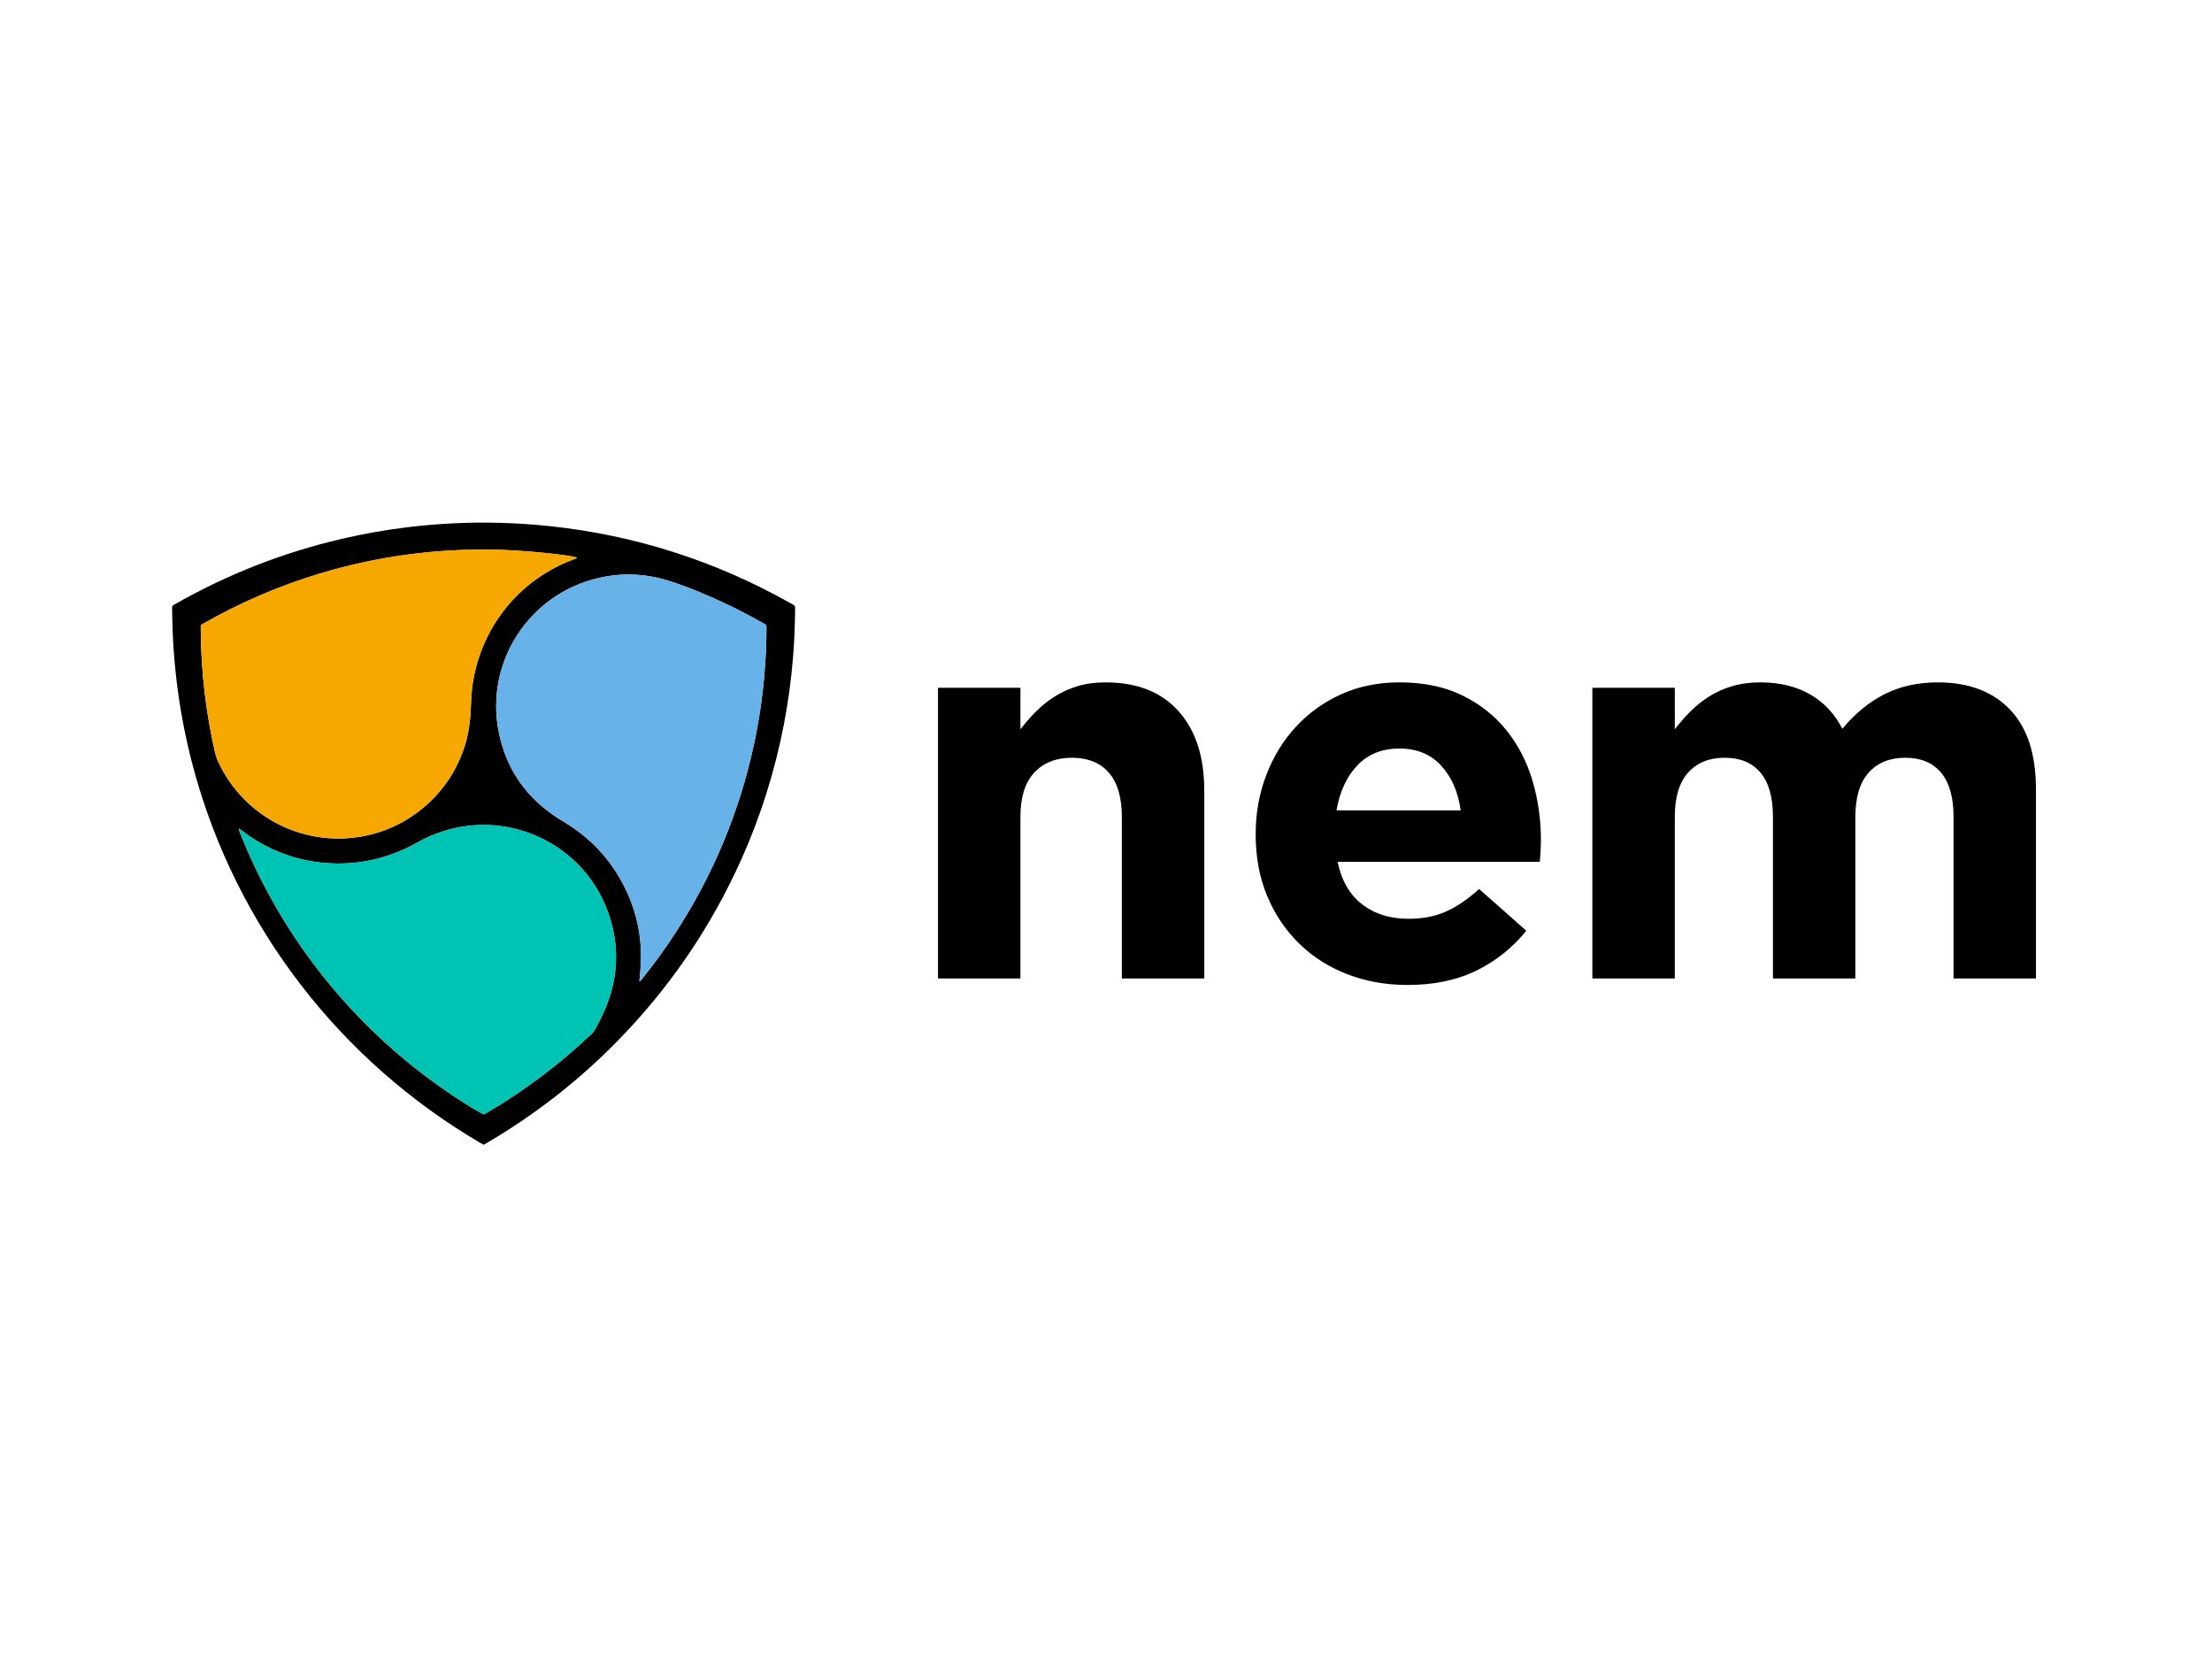 <?xml version="1.0" encoding="utf-8"?>
<!-- Generator: Adobe Illustrator 17.0.0, SVG Export Plug-In . SVG Version: 6.00 Build 0)  -->
<!DOCTYPE svg PUBLIC "-//W3C//DTD SVG 1.1//EN" "http://www.w3.org/Graphics/SVG/1.1/DTD/svg11.dtd">
<svg version="1.1" id="Layer_1" xmlns="http://www.w3.org/2000/svg" xmlns:xlink="http://www.w3.org/1999/xlink" x="0px" y="0px"
	 width="1024px" height="768px" viewBox="0 0 1024 768" enable-background="new 0 0 1024 768" xml:space="preserve">
<path d="M223.919,529.934c-0.596-0.325-1.103-0.584-1.593-0.871C157.891,491.33,109.171,429.217,89.342,354.83
	c-3.137-11.768-5.491-23.693-7.106-35.767c-1.631-12.192-2.436-24.437-2.542-36.731c-0.018-2.114-0.208-1.771,1.601-2.798
	c24.212-13.745,49.867-23.799,76.991-30.102c10.013-2.327,20.12-4.119,30.322-5.36c14.037-1.707,28.13-2.408,42.267-2.053
	c7.919,0.199,15.82,0.709,23.701,1.549c39.507,4.212,76.558,16.087,111.18,35.563c0.5,0.281,0.985,0.594,1.499,0.845
	c0.586,0.286,0.85,0.714,0.82,1.369c-0.032,0.687-0.004,1.377-0.014,2.066c-0.104,7.118-0.384,14.229-0.978,21.324
	c-0.853,10.187-2.219,20.306-4.148,30.345c-4.143,21.559-10.651,42.381-19.607,62.427c-14.22,31.827-33.585,60.149-58.047,84.982
	c-17.658,17.926-37.331,33.277-58.999,46.072C225.541,528.997,224.796,529.425,223.919,529.934z M92.942,289.366
	c0,0.677,0,1.191,0,1.704c0.008,10.112,0.668,20.185,1.876,30.22c1.091,9.063,2.665,18.044,4.706,26.943
	c0.36,1.57,0.846,3.07,1.536,4.538c12.355,26.294,40.98,40.276,69.366,33.85c21.645-4.9,39.179-21.581,45.201-42.932
	c1.665-5.904,2.233-11.939,2.42-18.03c0.123-4.022,0.501-8.013,1.256-11.969c4.617-24.188,20.795-44.172,43.45-53.653
	c1.269-0.531,2.565-1,3.843-1.51c0.181-0.072,0.471-0.095,0.386-0.427c-3.558-1.269-24.94-3.402-37.763-3.654
	c-27.514-0.542-54.476,3.073-80.844,10.977C129.012,271.23,110.573,279.188,92.942,289.366z M295.983,454.332
	c0.756-0.356,1.051-0.937,1.431-1.408c5.547-6.89,10.731-14.044,15.536-21.47c17.264-26.684,29.309-55.539,36.023-86.612
	c2.281-10.558,3.888-21.215,4.833-31.975c0.643-7.323,1.003-14.656,1.006-22.007c0-0.507-0.052-1.014-0.079-1.517
	c-0.714-0.421-1.349-0.808-1.996-1.173c-5.649-3.187-11.398-6.182-17.276-8.925c-8.477-3.955-17.074-7.616-26.013-10.418
	c-10.879-3.411-21.87-3.79-32.956-1.117c-31.558,7.609-51.725,38.498-45.751,70.392c3.313,17.686,12.8,31.328,28.016,40.96
	c1.018,0.644,2.059,1.253,3.086,1.882c11.116,6.803,19.827,15.913,26.051,27.358c6.545,12.036,9.487,24.915,8.73,38.609
	C296.492,449.312,296.214,451.705,295.983,454.332z M224.018,515.882c0.564-0.319,1.213-0.674,1.85-1.049
	c17.343-10.2,33.267-22.281,47.874-36.11c0.932-0.882,1.653-1.903,2.229-3.035c0.937-1.841,1.89-3.675,2.785-5.536
	c6.911-14.367,8.393-29.252,3.808-44.552c-8.914-29.747-37.595-46.817-66.314-43.228c-8.206,1.026-15.885,3.638-23.045,7.66
	c-13.686,7.688-28.281,10.856-43.897,9.363c-7.662-0.732-15.005-2.69-22.048-5.782c-5.547-2.435-10.697-5.532-15.478-9.249
	c-0.333-0.259-0.707-0.463-1.327-0.865c0.205,0.682,0.29,1.06,0.429,1.416c6.134,15.651,13.733,30.557,22.765,44.732
	c9.75,15.302,20.974,29.438,33.655,42.414c12.682,12.976,26.561,24.515,41.627,34.625
	C215.557,511.135,221.979,515.057,224.018,515.882z"/>
<path fill="#F7A800" d="M92.942,289.366c17.631-10.178,36.07-18.136,55.435-23.941c26.368-7.904,53.331-11.519,80.844-10.977
	c12.823,0.253,34.205,2.385,37.763,3.654c0.086,0.332-0.205,0.354-0.386,0.427c-1.278,0.51-2.574,0.979-3.843,1.51
	c-22.655,9.481-38.833,29.466-43.45,53.653c-0.755,3.955-1.133,7.946-1.256,11.969c-0.187,6.091-0.755,12.125-2.42,18.03
	c-6.022,21.351-23.557,38.032-45.201,42.932c-28.386,6.426-57.012-7.557-69.366-33.85c-0.69-1.468-1.176-2.968-1.536-4.538
	c-2.041-8.899-3.615-17.88-4.706-26.943c-1.208-10.035-1.869-20.108-1.876-30.22C92.941,290.557,92.942,290.043,92.942,289.366z"/>
<path fill="#67B2E8" d="M295.983,454.332c0.231-2.627,0.509-5.019,0.642-7.42c0.757-13.695-2.185-26.574-8.73-38.609
	c-6.224-11.445-14.935-20.555-26.051-27.358c-1.028-0.629-2.069-1.237-3.086-1.882c-15.216-9.633-24.703-23.275-28.016-40.96
	c-5.975-31.894,14.193-62.783,45.751-70.392c11.086-2.673,22.077-2.294,32.956,1.117c8.938,2.802,17.536,6.463,26.013,10.418
	c5.878,2.742,11.627,5.738,17.276,8.925c0.647,0.365,1.282,0.752,1.996,1.173c0.027,0.503,0.079,1.01,0.079,1.517
	c-0.004,7.351-0.363,14.684-1.006,22.007c-0.945,10.76-2.552,21.418-4.833,31.975c-6.713,31.073-18.759,59.928-36.023,86.612
	c-4.805,7.426-9.989,14.58-15.536,21.47C297.034,453.395,296.739,453.976,295.983,454.332z"/>
<path fill="#00C4B3" d="M224.018,515.882c-2.039-0.825-8.461-4.747-15.089-9.194c-15.066-10.111-28.945-21.649-41.627-34.625
	c-12.682-12.976-23.905-27.111-33.655-42.414c-9.032-14.175-16.631-29.082-22.765-44.732c-0.14-0.356-0.224-0.734-0.429-1.416
	c0.62,0.402,0.995,0.606,1.327,0.865c4.781,3.717,9.932,6.815,15.478,9.249c7.044,3.092,14.386,5.05,22.048,5.782
	c15.616,1.492,30.211-1.675,43.897-9.363c7.16-4.022,14.839-6.635,23.045-7.66c28.719-3.589,57.4,13.481,66.314,43.228
	c4.585,15.3,3.103,30.186-3.808,44.552c-0.895,1.861-1.849,3.695-2.785,5.536c-0.576,1.132-1.297,2.153-2.229,3.035
	c-14.607,13.828-30.53,25.91-47.874,36.11C225.231,515.208,224.582,515.563,224.018,515.882z"/>
<g>
	<path d="M434.225,318.405h38.158v19.235c2.173-2.864,4.559-5.605,7.155-8.218c2.593-2.611,5.48-4.926,8.661-6.95
		c3.176-2.023,6.692-3.624,10.543-4.805c3.848-1.181,8.198-1.772,13.054-1.772c14.559,0,25.813,4.437,33.763,13.305
		c7.947,8.872,11.924,21.087,11.924,36.65v87.109h-38.156v-74.875c0-9.014-2.009-15.82-6.025-20.408
		c-4.017-4.59-9.709-6.889-17.071-6.889c-7.365,0-13.18,2.299-17.447,6.889c-4.266,4.588-6.401,11.394-6.401,20.408v74.875h-38.158
		V318.405z"/>
	<path d="M651.585,455.97c-10.04,0-19.373-1.675-27.989-5.02c-8.622-3.347-16.067-8.116-22.342-14.31
		c-6.277-6.189-11.172-13.512-14.686-21.966c-3.516-8.449-5.272-17.862-5.272-28.241v-0.502c0-9.539,1.632-18.577,4.895-27.111
		c3.265-8.536,7.822-15.98,13.683-22.342c5.856-6.359,12.842-11.379,20.961-15.062c8.115-3.68,17.108-5.523,26.986-5.523
		c11.211,0,20.918,2.008,29.119,6.025c8.198,4.017,15.02,9.413,20.46,16.192c5.437,6.777,9.454,14.56,12.05,23.345
		c2.593,8.786,3.892,17.95,3.892,27.488c0,1.506-0.043,3.099-0.125,4.769c-0.087,1.675-0.212,3.432-0.376,5.272h-93.636
		c1.839,8.703,5.647,15.274,11.421,19.706c5.774,4.437,12.929,6.652,21.464,6.652c6.358,0,12.05-1.085,17.07-3.263
		c5.022-2.173,10.206-5.687,15.565-10.543l21.839,19.33c-6.362,7.868-14.057,14.019-23.094,18.452
		C674.43,453.751,663.8,455.97,651.585,455.97z M676.187,375.138c-1.173-8.535-4.186-15.439-9.037-20.71
		c-4.856-5.272-11.297-7.909-19.33-7.909c-8.034,0-14.522,2.598-19.455,7.783c-4.938,5.189-8.159,12.136-9.666,20.835H676.187z"/>
	<path d="M737.152,318.405h38.158v19.235c2.173-2.864,4.559-5.605,7.155-8.218c2.593-2.611,5.48-4.926,8.661-6.95
		c3.177-2.023,6.734-3.624,10.669-4.805c3.93-1.181,8.324-1.772,13.18-1.772c8.868,0,16.525,1.854,22.969,5.562
		c6.441,3.711,11.423,9.017,14.937,15.929c5.856-7.076,12.384-12.43,19.581-16.054c7.195-3.624,15.396-5.437,24.602-5.437
		c14.223,0,25.354,4.186,33.387,12.551c8.034,8.372,12.051,20.672,12.051,36.902v87.611h-38.158v-74.875
		c0-9.014-1.926-15.82-5.774-20.408c-3.851-4.59-9.375-6.889-16.568-6.889c-7.198,0-12.847,2.299-16.946,6.889
		c-4.102,4.588-6.15,11.394-6.15,20.408v74.875h-38.156v-74.875c0-9.014-1.926-15.82-5.774-20.408
		c-3.851-4.59-9.375-6.889-16.568-6.889c-7.198,0-12.847,2.299-16.946,6.889c-4.102,4.588-6.15,11.394-6.15,20.408v74.875h-38.158
		V318.405z"/>
</g>
</svg>
